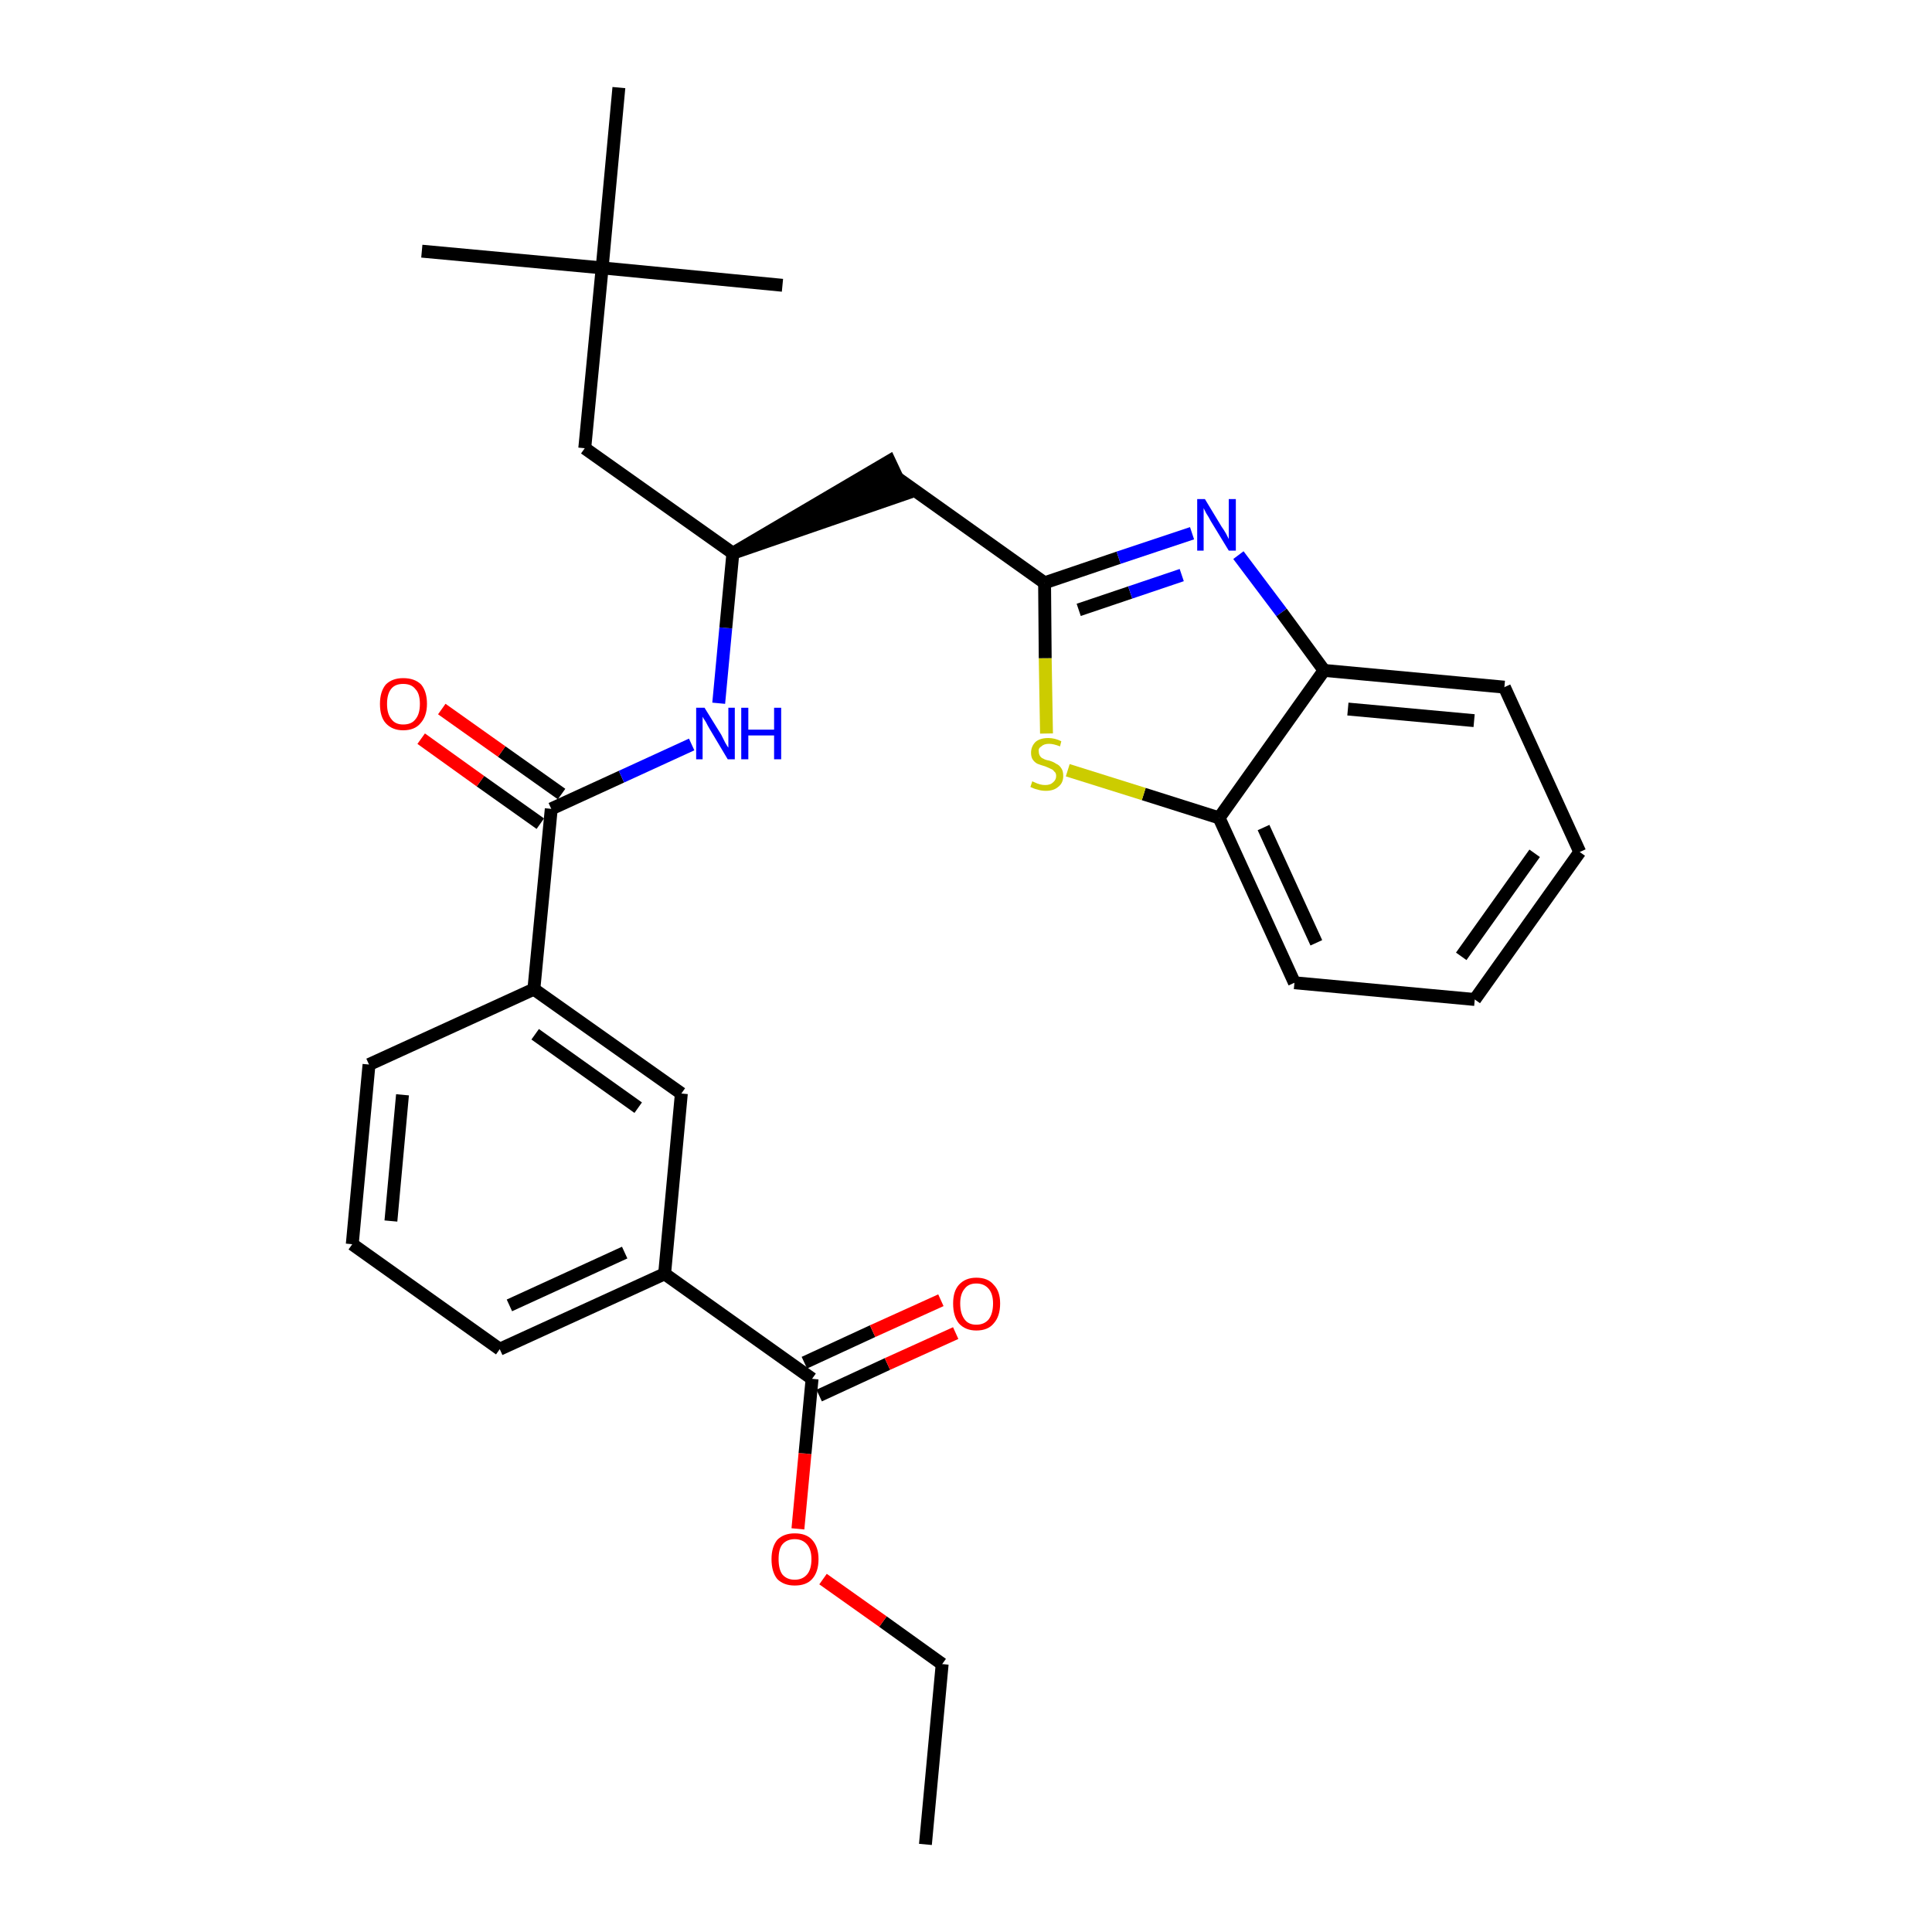 <?xml version='1.0' encoding='iso-8859-1'?>
<svg version='1.1' baseProfile='full'
              xmlns='http://www.w3.org/2000/svg'
                      xmlns:rdkit='http://www.rdkit.org/xml'
                      xmlns:xlink='http://www.w3.org/1999/xlink'
                  xml:space='preserve'
width='300px' height='300px' viewBox='0 0 300 300'>
<!-- END OF HEADER -->
<path class='bond-0 atom-0 atom-1' d='M 143.7,286.4 L 146.3,258.4' style='fill:none;fill-rule:evenodd;stroke:#000000;stroke-width:2.0px;stroke-linecap:butt;stroke-linejoin:miter;stroke-opacity:1' />
<path class='bond-1 atom-1 atom-2' d='M 146.3,258.4 L 137.1,251.8' style='fill:none;fill-rule:evenodd;stroke:#000000;stroke-width:2.0px;stroke-linecap:butt;stroke-linejoin:miter;stroke-opacity:1' />
<path class='bond-1 atom-1 atom-2' d='M 137.1,251.8 L 127.8,245.2' style='fill:none;fill-rule:evenodd;stroke:#FF0000;stroke-width:2.0px;stroke-linecap:butt;stroke-linejoin:miter;stroke-opacity:1' />
<path class='bond-2 atom-2 atom-3' d='M 123.9,237.4 L 125.0,225.7' style='fill:none;fill-rule:evenodd;stroke:#FF0000;stroke-width:2.0px;stroke-linecap:butt;stroke-linejoin:miter;stroke-opacity:1' />
<path class='bond-2 atom-2 atom-3' d='M 125.0,225.7 L 126.1,214.1' style='fill:none;fill-rule:evenodd;stroke:#000000;stroke-width:2.0px;stroke-linecap:butt;stroke-linejoin:miter;stroke-opacity:1' />
<path class='bond-3 atom-3 atom-4' d='M 127.2,216.7 L 137.8,211.8' style='fill:none;fill-rule:evenodd;stroke:#000000;stroke-width:2.0px;stroke-linecap:butt;stroke-linejoin:miter;stroke-opacity:1' />
<path class='bond-3 atom-3 atom-4' d='M 137.8,211.8 L 148.4,207.0' style='fill:none;fill-rule:evenodd;stroke:#FF0000;stroke-width:2.0px;stroke-linecap:butt;stroke-linejoin:miter;stroke-opacity:1' />
<path class='bond-3 atom-3 atom-4' d='M 124.9,211.6 L 135.5,206.7' style='fill:none;fill-rule:evenodd;stroke:#000000;stroke-width:2.0px;stroke-linecap:butt;stroke-linejoin:miter;stroke-opacity:1' />
<path class='bond-3 atom-3 atom-4' d='M 135.5,206.7 L 146.1,201.9' style='fill:none;fill-rule:evenodd;stroke:#FF0000;stroke-width:2.0px;stroke-linecap:butt;stroke-linejoin:miter;stroke-opacity:1' />
<path class='bond-4 atom-3 atom-5' d='M 126.1,214.1 L 103.2,197.8' style='fill:none;fill-rule:evenodd;stroke:#000000;stroke-width:2.0px;stroke-linecap:butt;stroke-linejoin:miter;stroke-opacity:1' />
<path class='bond-5 atom-5 atom-6' d='M 103.2,197.8 L 77.6,209.5' style='fill:none;fill-rule:evenodd;stroke:#000000;stroke-width:2.0px;stroke-linecap:butt;stroke-linejoin:miter;stroke-opacity:1' />
<path class='bond-5 atom-5 atom-6' d='M 97.0,194.5 L 79.1,202.7' style='fill:none;fill-rule:evenodd;stroke:#000000;stroke-width:2.0px;stroke-linecap:butt;stroke-linejoin:miter;stroke-opacity:1' />
<path class='bond-29 atom-29 atom-5' d='M 105.8,169.8 L 103.2,197.8' style='fill:none;fill-rule:evenodd;stroke:#000000;stroke-width:2.0px;stroke-linecap:butt;stroke-linejoin:miter;stroke-opacity:1' />
<path class='bond-6 atom-6 atom-7' d='M 77.6,209.5 L 54.7,193.2' style='fill:none;fill-rule:evenodd;stroke:#000000;stroke-width:2.0px;stroke-linecap:butt;stroke-linejoin:miter;stroke-opacity:1' />
<path class='bond-7 atom-7 atom-8' d='M 54.7,193.2 L 57.3,165.3' style='fill:none;fill-rule:evenodd;stroke:#000000;stroke-width:2.0px;stroke-linecap:butt;stroke-linejoin:miter;stroke-opacity:1' />
<path class='bond-7 atom-7 atom-8' d='M 60.7,189.6 L 62.5,170.0' style='fill:none;fill-rule:evenodd;stroke:#000000;stroke-width:2.0px;stroke-linecap:butt;stroke-linejoin:miter;stroke-opacity:1' />
<path class='bond-8 atom-8 atom-9' d='M 57.3,165.3 L 82.9,153.6' style='fill:none;fill-rule:evenodd;stroke:#000000;stroke-width:2.0px;stroke-linecap:butt;stroke-linejoin:miter;stroke-opacity:1' />
<path class='bond-9 atom-9 atom-10' d='M 82.9,153.6 L 85.6,125.6' style='fill:none;fill-rule:evenodd;stroke:#000000;stroke-width:2.0px;stroke-linecap:butt;stroke-linejoin:miter;stroke-opacity:1' />
<path class='bond-28 atom-9 atom-29' d='M 82.9,153.6 L 105.8,169.8' style='fill:none;fill-rule:evenodd;stroke:#000000;stroke-width:2.0px;stroke-linecap:butt;stroke-linejoin:miter;stroke-opacity:1' />
<path class='bond-28 atom-9 atom-29' d='M 83.1,160.6 L 99.1,172.0' style='fill:none;fill-rule:evenodd;stroke:#000000;stroke-width:2.0px;stroke-linecap:butt;stroke-linejoin:miter;stroke-opacity:1' />
<path class='bond-10 atom-10 atom-11' d='M 87.2,123.3 L 77.9,116.7' style='fill:none;fill-rule:evenodd;stroke:#000000;stroke-width:2.0px;stroke-linecap:butt;stroke-linejoin:miter;stroke-opacity:1' />
<path class='bond-10 atom-10 atom-11' d='M 77.9,116.7 L 68.6,110.1' style='fill:none;fill-rule:evenodd;stroke:#FF0000;stroke-width:2.0px;stroke-linecap:butt;stroke-linejoin:miter;stroke-opacity:1' />
<path class='bond-10 atom-10 atom-11' d='M 83.9,127.9 L 74.6,121.3' style='fill:none;fill-rule:evenodd;stroke:#000000;stroke-width:2.0px;stroke-linecap:butt;stroke-linejoin:miter;stroke-opacity:1' />
<path class='bond-10 atom-10 atom-11' d='M 74.6,121.3 L 65.4,114.7' style='fill:none;fill-rule:evenodd;stroke:#FF0000;stroke-width:2.0px;stroke-linecap:butt;stroke-linejoin:miter;stroke-opacity:1' />
<path class='bond-11 atom-10 atom-12' d='M 85.6,125.6 L 96.5,120.6' style='fill:none;fill-rule:evenodd;stroke:#000000;stroke-width:2.0px;stroke-linecap:butt;stroke-linejoin:miter;stroke-opacity:1' />
<path class='bond-11 atom-10 atom-12' d='M 96.5,120.6 L 107.4,115.6' style='fill:none;fill-rule:evenodd;stroke:#0000FF;stroke-width:2.0px;stroke-linecap:butt;stroke-linejoin:miter;stroke-opacity:1' />
<path class='bond-12 atom-12 atom-13' d='M 111.6,109.2 L 112.7,97.5' style='fill:none;fill-rule:evenodd;stroke:#0000FF;stroke-width:2.0px;stroke-linecap:butt;stroke-linejoin:miter;stroke-opacity:1' />
<path class='bond-12 atom-12 atom-13' d='M 112.7,97.5 L 113.8,85.9' style='fill:none;fill-rule:evenodd;stroke:#000000;stroke-width:2.0px;stroke-linecap:butt;stroke-linejoin:miter;stroke-opacity:1' />
<path class='bond-13 atom-13 atom-14' d='M 113.8,85.9 L 140.5,76.7 L 138.1,71.6 Z' style='fill:#000000;fill-rule:evenodd;fill-opacity:1;stroke:#000000;stroke-width:2.0px;stroke-linecap:butt;stroke-linejoin:miter;stroke-opacity:1;' />
<path class='bond-23 atom-13 atom-24' d='M 113.8,85.9 L 90.8,69.6' style='fill:none;fill-rule:evenodd;stroke:#000000;stroke-width:2.0px;stroke-linecap:butt;stroke-linejoin:miter;stroke-opacity:1' />
<path class='bond-14 atom-14 atom-15' d='M 139.3,74.2 L 162.2,90.5' style='fill:none;fill-rule:evenodd;stroke:#000000;stroke-width:2.0px;stroke-linecap:butt;stroke-linejoin:miter;stroke-opacity:1' />
<path class='bond-15 atom-15 atom-16' d='M 162.2,90.5 L 173.7,86.6' style='fill:none;fill-rule:evenodd;stroke:#000000;stroke-width:2.0px;stroke-linecap:butt;stroke-linejoin:miter;stroke-opacity:1' />
<path class='bond-15 atom-15 atom-16' d='M 173.7,86.6 L 185.1,82.8' style='fill:none;fill-rule:evenodd;stroke:#0000FF;stroke-width:2.0px;stroke-linecap:butt;stroke-linejoin:miter;stroke-opacity:1' />
<path class='bond-15 atom-15 atom-16' d='M 167.5,94.7 L 175.5,92.0' style='fill:none;fill-rule:evenodd;stroke:#000000;stroke-width:2.0px;stroke-linecap:butt;stroke-linejoin:miter;stroke-opacity:1' />
<path class='bond-15 atom-15 atom-16' d='M 175.5,92.0 L 183.5,89.3' style='fill:none;fill-rule:evenodd;stroke:#0000FF;stroke-width:2.0px;stroke-linecap:butt;stroke-linejoin:miter;stroke-opacity:1' />
<path class='bond-30 atom-23 atom-15' d='M 162.5,113.9 L 162.3,102.2' style='fill:none;fill-rule:evenodd;stroke:#CCCC00;stroke-width:2.0px;stroke-linecap:butt;stroke-linejoin:miter;stroke-opacity:1' />
<path class='bond-30 atom-23 atom-15' d='M 162.3,102.2 L 162.2,90.5' style='fill:none;fill-rule:evenodd;stroke:#000000;stroke-width:2.0px;stroke-linecap:butt;stroke-linejoin:miter;stroke-opacity:1' />
<path class='bond-16 atom-16 atom-17' d='M 192.3,86.2 L 199.0,95.1' style='fill:none;fill-rule:evenodd;stroke:#0000FF;stroke-width:2.0px;stroke-linecap:butt;stroke-linejoin:miter;stroke-opacity:1' />
<path class='bond-16 atom-16 atom-17' d='M 199.0,95.1 L 205.6,104.1' style='fill:none;fill-rule:evenodd;stroke:#000000;stroke-width:2.0px;stroke-linecap:butt;stroke-linejoin:miter;stroke-opacity:1' />
<path class='bond-17 atom-17 atom-18' d='M 205.6,104.1 L 233.6,106.7' style='fill:none;fill-rule:evenodd;stroke:#000000;stroke-width:2.0px;stroke-linecap:butt;stroke-linejoin:miter;stroke-opacity:1' />
<path class='bond-17 atom-17 atom-18' d='M 209.3,110.1 L 228.9,111.9' style='fill:none;fill-rule:evenodd;stroke:#000000;stroke-width:2.0px;stroke-linecap:butt;stroke-linejoin:miter;stroke-opacity:1' />
<path class='bond-31 atom-22 atom-17' d='M 189.3,127.0 L 205.6,104.1' style='fill:none;fill-rule:evenodd;stroke:#000000;stroke-width:2.0px;stroke-linecap:butt;stroke-linejoin:miter;stroke-opacity:1' />
<path class='bond-18 atom-18 atom-19' d='M 233.6,106.7 L 245.3,132.3' style='fill:none;fill-rule:evenodd;stroke:#000000;stroke-width:2.0px;stroke-linecap:butt;stroke-linejoin:miter;stroke-opacity:1' />
<path class='bond-19 atom-19 atom-20' d='M 245.3,132.3 L 229.0,155.2' style='fill:none;fill-rule:evenodd;stroke:#000000;stroke-width:2.0px;stroke-linecap:butt;stroke-linejoin:miter;stroke-opacity:1' />
<path class='bond-19 atom-19 atom-20' d='M 238.3,132.5 L 226.9,148.5' style='fill:none;fill-rule:evenodd;stroke:#000000;stroke-width:2.0px;stroke-linecap:butt;stroke-linejoin:miter;stroke-opacity:1' />
<path class='bond-20 atom-20 atom-21' d='M 229.0,155.2 L 201.0,152.6' style='fill:none;fill-rule:evenodd;stroke:#000000;stroke-width:2.0px;stroke-linecap:butt;stroke-linejoin:miter;stroke-opacity:1' />
<path class='bond-21 atom-21 atom-22' d='M 201.0,152.6 L 189.3,127.0' style='fill:none;fill-rule:evenodd;stroke:#000000;stroke-width:2.0px;stroke-linecap:butt;stroke-linejoin:miter;stroke-opacity:1' />
<path class='bond-21 atom-21 atom-22' d='M 204.4,146.4 L 196.2,128.5' style='fill:none;fill-rule:evenodd;stroke:#000000;stroke-width:2.0px;stroke-linecap:butt;stroke-linejoin:miter;stroke-opacity:1' />
<path class='bond-22 atom-22 atom-23' d='M 189.3,127.0 L 177.6,123.3' style='fill:none;fill-rule:evenodd;stroke:#000000;stroke-width:2.0px;stroke-linecap:butt;stroke-linejoin:miter;stroke-opacity:1' />
<path class='bond-22 atom-22 atom-23' d='M 177.6,123.3 L 165.8,119.6' style='fill:none;fill-rule:evenodd;stroke:#CCCC00;stroke-width:2.0px;stroke-linecap:butt;stroke-linejoin:miter;stroke-opacity:1' />
<path class='bond-24 atom-24 atom-25' d='M 90.8,69.6 L 93.5,41.6' style='fill:none;fill-rule:evenodd;stroke:#000000;stroke-width:2.0px;stroke-linecap:butt;stroke-linejoin:miter;stroke-opacity:1' />
<path class='bond-25 atom-25 atom-26' d='M 93.5,41.6 L 65.5,39.0' style='fill:none;fill-rule:evenodd;stroke:#000000;stroke-width:2.0px;stroke-linecap:butt;stroke-linejoin:miter;stroke-opacity:1' />
<path class='bond-26 atom-25 atom-27' d='M 93.5,41.6 L 121.5,44.3' style='fill:none;fill-rule:evenodd;stroke:#000000;stroke-width:2.0px;stroke-linecap:butt;stroke-linejoin:miter;stroke-opacity:1' />
<path class='bond-27 atom-25 atom-28' d='M 93.5,41.6 L 96.1,13.6' style='fill:none;fill-rule:evenodd;stroke:#000000;stroke-width:2.0px;stroke-linecap:butt;stroke-linejoin:miter;stroke-opacity:1' />
<path  class='atom-2' d='M 119.8 242.1
Q 119.8 240.2, 120.7 239.1
Q 121.7 238.1, 123.4 238.1
Q 125.2 238.1, 126.1 239.1
Q 127.1 240.2, 127.1 242.1
Q 127.1 244.1, 126.1 245.2
Q 125.2 246.2, 123.4 246.2
Q 121.7 246.2, 120.7 245.2
Q 119.8 244.1, 119.8 242.1
M 123.4 245.3
Q 124.6 245.3, 125.3 244.5
Q 126.0 243.7, 126.0 242.1
Q 126.0 240.6, 125.3 239.8
Q 124.6 239.0, 123.4 239.0
Q 122.2 239.0, 121.5 239.8
Q 120.9 240.5, 120.9 242.1
Q 120.9 243.7, 121.5 244.5
Q 122.2 245.3, 123.4 245.3
' fill='#FF0000'/>
<path  class='atom-4' d='M 148.0 202.4
Q 148.0 200.5, 148.9 199.5
Q 149.9 198.4, 151.6 198.4
Q 153.4 198.4, 154.3 199.5
Q 155.3 200.5, 155.3 202.4
Q 155.3 204.4, 154.3 205.5
Q 153.4 206.6, 151.6 206.6
Q 149.9 206.6, 148.9 205.5
Q 148.0 204.4, 148.0 202.4
M 151.6 205.7
Q 152.8 205.7, 153.5 204.9
Q 154.2 204.0, 154.2 202.4
Q 154.2 200.9, 153.5 200.1
Q 152.8 199.3, 151.6 199.3
Q 150.4 199.3, 149.8 200.1
Q 149.1 200.9, 149.1 202.4
Q 149.1 204.0, 149.8 204.9
Q 150.4 205.7, 151.6 205.7
' fill='#FF0000'/>
<path  class='atom-11' d='M 59.0 109.3
Q 59.0 107.4, 59.9 106.3
Q 60.9 105.3, 62.6 105.3
Q 64.4 105.3, 65.4 106.3
Q 66.3 107.4, 66.3 109.3
Q 66.3 111.2, 65.3 112.3
Q 64.4 113.4, 62.6 113.4
Q 60.9 113.4, 59.9 112.3
Q 59.0 111.3, 59.0 109.3
M 62.6 112.5
Q 63.9 112.5, 64.5 111.7
Q 65.2 110.9, 65.2 109.3
Q 65.2 107.7, 64.5 107.0
Q 63.9 106.2, 62.6 106.2
Q 61.4 106.2, 60.8 106.9
Q 60.1 107.7, 60.1 109.3
Q 60.1 110.9, 60.8 111.7
Q 61.4 112.5, 62.6 112.5
' fill='#FF0000'/>
<path  class='atom-12' d='M 109.4 109.9
L 112.0 114.1
Q 112.2 114.5, 112.6 115.3
Q 113.0 116.0, 113.1 116.1
L 113.1 109.9
L 114.1 109.9
L 114.1 117.9
L 113.0 117.9
L 110.2 113.2
Q 109.9 112.7, 109.6 112.1
Q 109.2 111.5, 109.1 111.3
L 109.1 117.9
L 108.1 117.9
L 108.1 109.9
L 109.4 109.9
' fill='#0000FF'/>
<path  class='atom-12' d='M 115.1 109.9
L 116.2 109.9
L 116.2 113.3
L 120.2 113.3
L 120.2 109.9
L 121.3 109.9
L 121.3 117.9
L 120.2 117.9
L 120.2 114.2
L 116.2 114.2
L 116.2 117.9
L 115.1 117.9
L 115.1 109.9
' fill='#0000FF'/>
<path  class='atom-16' d='M 187.1 77.5
L 189.7 81.8
Q 190.0 82.2, 190.4 82.9
Q 190.8 83.7, 190.8 83.7
L 190.8 77.5
L 191.9 77.5
L 191.9 85.5
L 190.8 85.5
L 188.0 80.9
Q 187.7 80.3, 187.3 79.7
Q 187.0 79.1, 186.9 78.9
L 186.9 85.5
L 185.9 85.5
L 185.9 77.5
L 187.1 77.5
' fill='#0000FF'/>
<path  class='atom-23' d='M 160.3 121.3
Q 160.4 121.4, 160.7 121.5
Q 161.1 121.7, 161.5 121.8
Q 161.9 121.9, 162.3 121.9
Q 163.1 121.9, 163.5 121.5
Q 164.0 121.1, 164.0 120.5
Q 164.0 120.0, 163.7 119.8
Q 163.5 119.5, 163.2 119.4
Q 162.8 119.2, 162.3 119.0
Q 161.6 118.8, 161.1 118.6
Q 160.7 118.4, 160.4 118.0
Q 160.1 117.6, 160.1 116.9
Q 160.1 115.9, 160.8 115.2
Q 161.5 114.6, 162.8 114.6
Q 163.8 114.6, 164.8 115.1
L 164.6 115.9
Q 163.6 115.5, 162.9 115.5
Q 162.1 115.5, 161.7 115.9
Q 161.2 116.2, 161.3 116.7
Q 161.3 117.1, 161.5 117.4
Q 161.7 117.7, 162.0 117.8
Q 162.3 118.0, 162.9 118.1
Q 163.6 118.3, 164.0 118.6
Q 164.5 118.8, 164.8 119.3
Q 165.1 119.7, 165.1 120.5
Q 165.1 121.6, 164.3 122.2
Q 163.6 122.8, 162.4 122.8
Q 161.7 122.8, 161.1 122.6
Q 160.6 122.5, 160.0 122.2
L 160.3 121.3
' fill='#CCCC00'/>
</svg>
